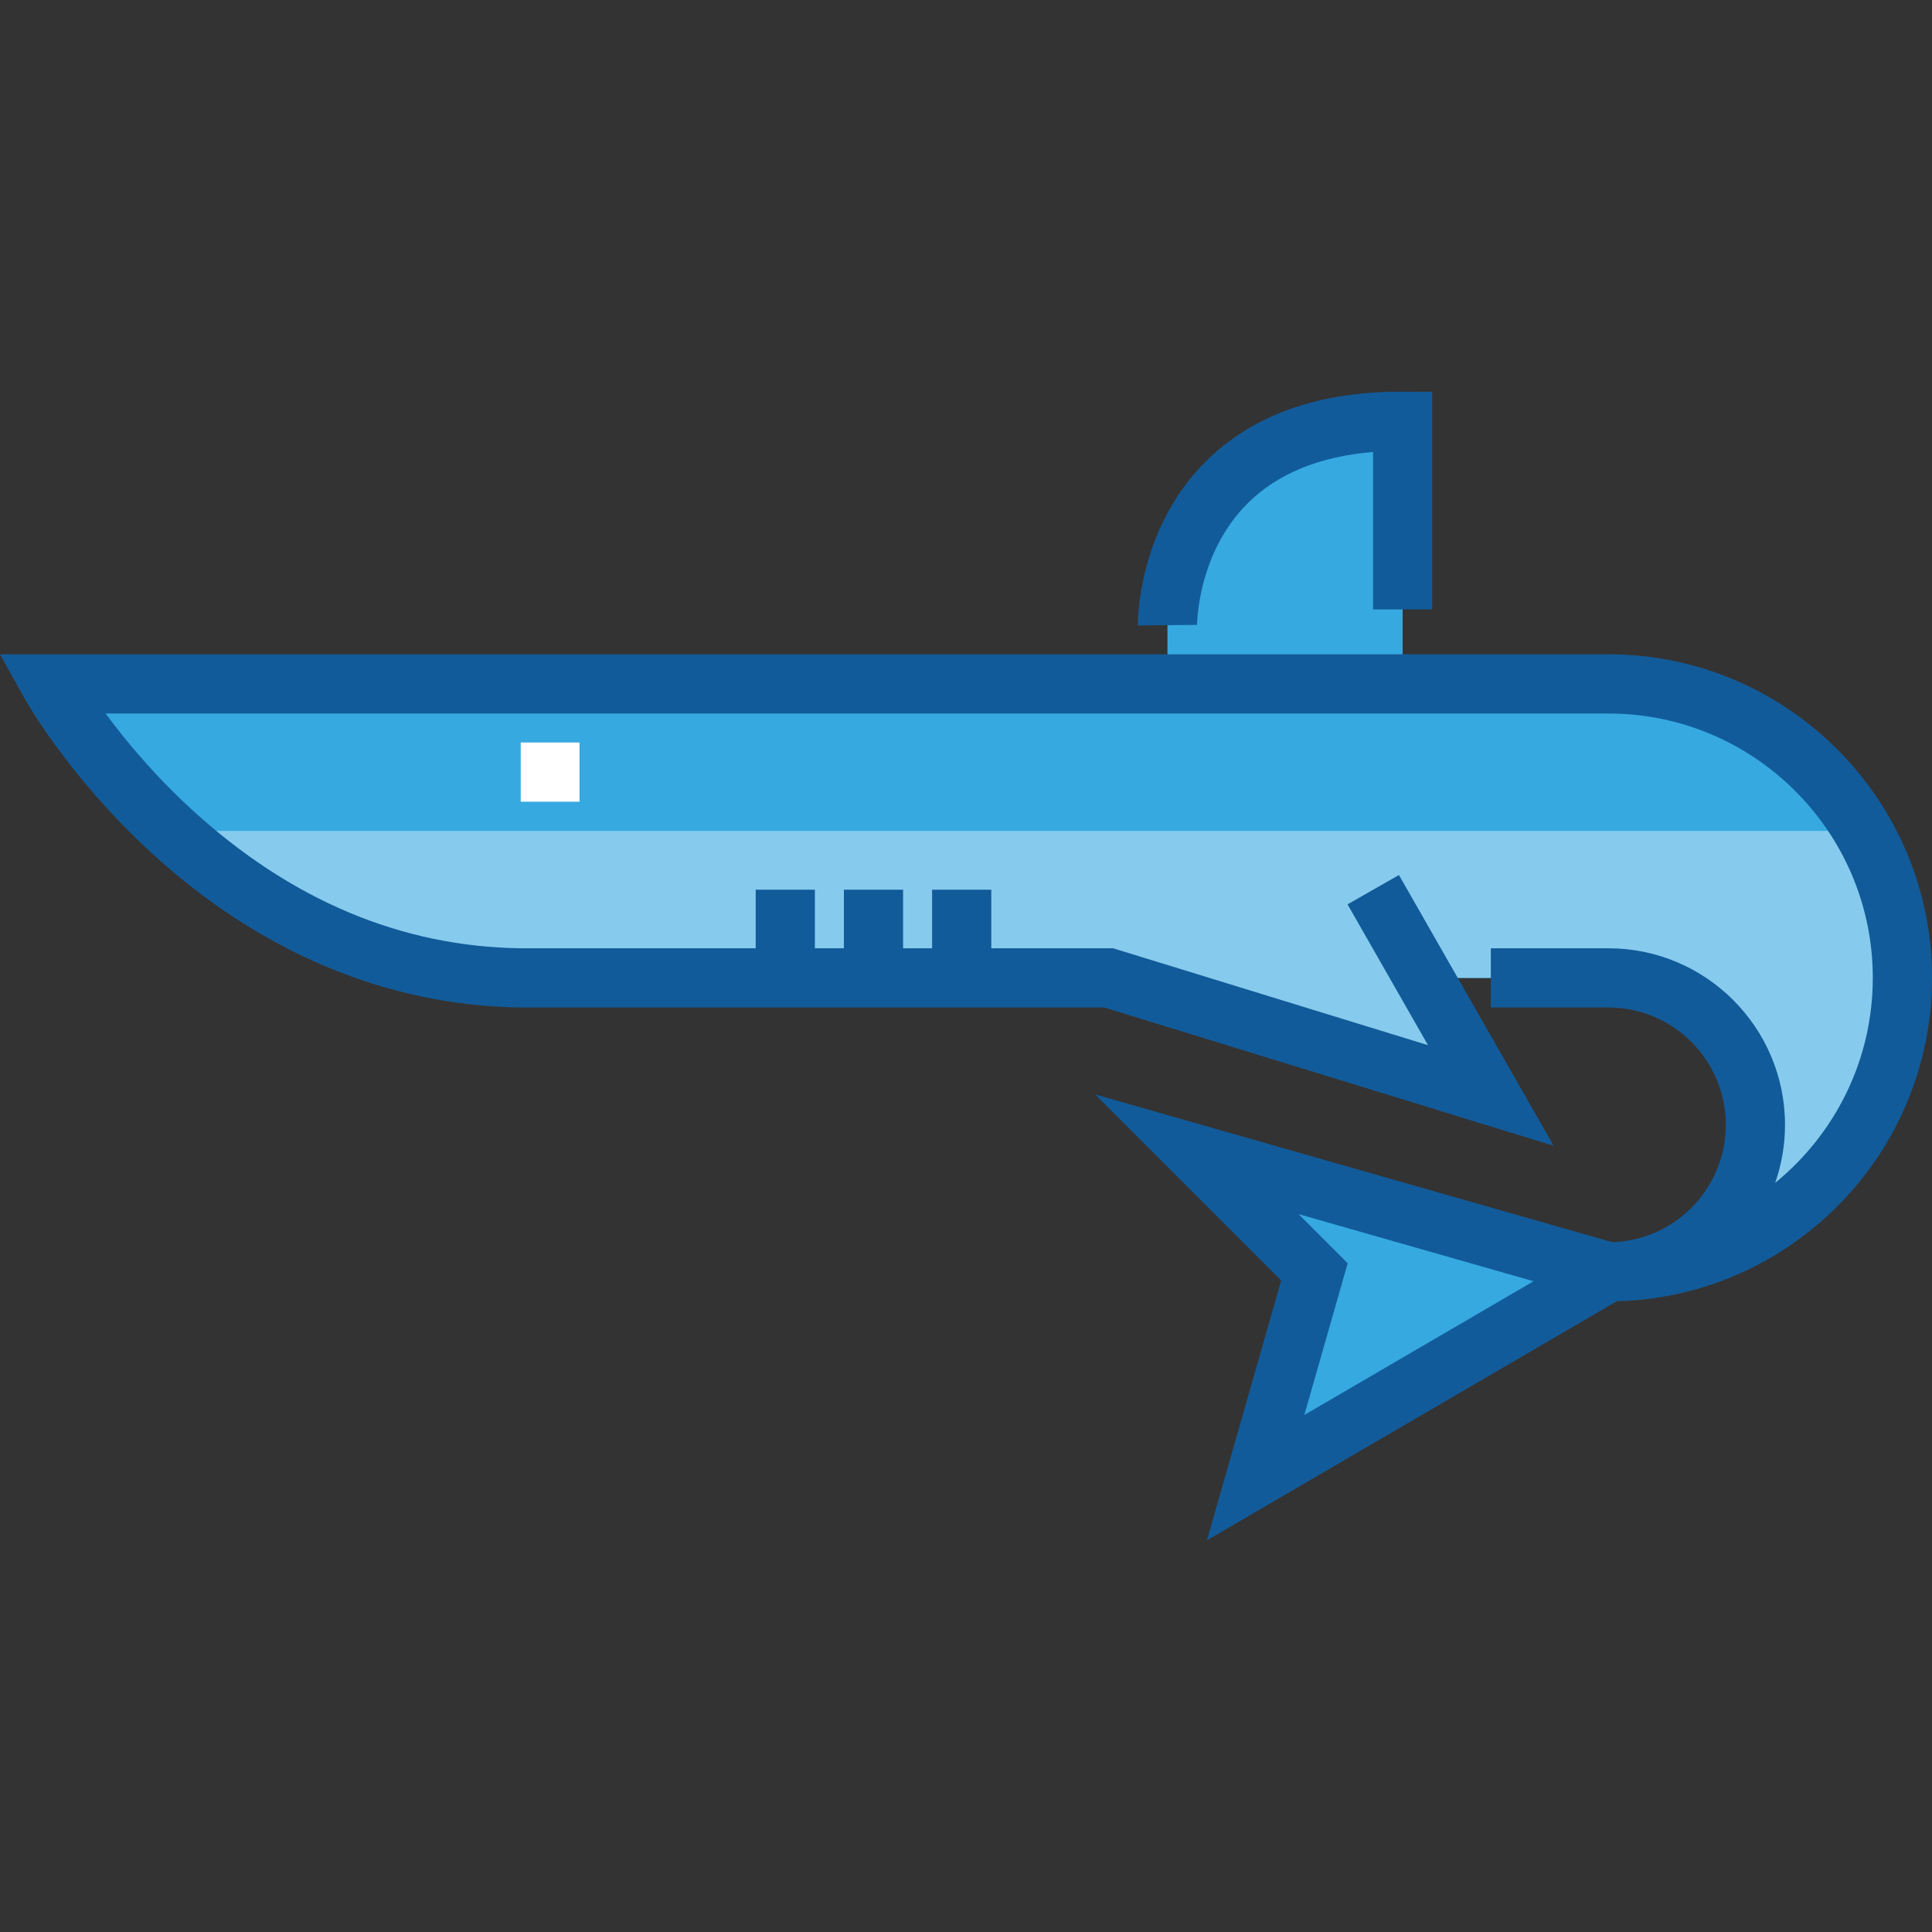 <!DOCTYPE svg PUBLIC "-//W3C//DTD SVG 1.1//EN" "http://www.w3.org/Graphics/SVG/1.1/DTD/svg11.dtd">
<!-- Uploaded to: SVG Repo, www.svgrepo.com, Transformed by: SVG Repo Mixer Tools -->
<svg version="1.1" id="Layer_1" xmlns="http://www.w3.org/2000/svg" xmlns:xlink="http://www.w3.org/1999/xlink" viewBox="0 0 489.456 489.456" xml:space="preserve" width="800px" height="800px" fill="#000000">
<rect x="0" y="0" width="489.456" height="489.456" fill="#333333" stroke="none"/>
<g id="SVGRepo_bgCarrier" stroke-width="0"/>
<g id="SVGRepo_tracerCarrier" stroke-linecap="round" stroke-linejoin="round"/>
<g id="SVGRepo_iconCarrier"> <g id="XMLID_1079_"> <g id="XMLID_1060_"> <polygon style="fill:#36A9E1;" points="295.767,173.262 295.767,143.472 333.005,106.234 355.348,106.73 355.348,173.262 "/> </g> <g id="XMLID_1064_"> <polygon style="fill:#36A9E1;" points="467.061,203.053 429.823,173.262 12.759,173.262 49.996,210.5 102.129,247.738 280.872,247.738 377.69,277.529 362.795,247.738 407.481,247.738 444.718,270.081 437.271,314.767 474.509,284.976 481.956,247.738 "/> </g> <g id="XMLID_1061_"> <polygon style="fill:#86CBED;" points="474.509,210.5 42.549,210.5 117.025,247.738 280.872,247.738 377.69,277.529 362.795,247.738 422.376,247.738 444.718,277.529 437.271,314.767 474.509,284.976 481.956,240.291 "/> </g> <g id="XMLID_1059_"> <polygon style="fill:#36A9E1;" points="303.214,292.424 400.033,322.214 318.109,374.347 333.005,322.214 "/> </g> <g id="XMLID_307_"> <rect x="131.92" y="188.105" style="fill:#FFFFFF;" width="14.895" height="15"/> </g> <g id="XMLID_310_"> <path style="fill:#125B9A;" d="M288.267,158.462c-0.012-0.976-0.103-24.089,16.969-41.315 c11.857-11.963,28.725-18.004,50.138-17.916l7.474,0.026v55.138h-15v-39.884c-13.572,1.109-24.261,5.493-31.839,13.075 c-12.666,12.67-12.743,30.54-12.743,30.719L288.267,158.462z"/> </g> <path style="fill:#125B9A;" d="M489.456,247.739c0-45.202-36.774-81.976-81.976-81.976H0l6.205,11.148 c0.441,0.793,11.049,19.642,31.701,38.733c27.565,25.483,60.043,39.174,94.014,39.595h147.824l113.868,35.036l-39.2-68.6 l-13.023,7.442l20.381,35.665L282,240.238h-30.866v-14.843h-15v14.843h-7.343v-14.843h-15v14.843h-7.343v-14.843h-15v14.843 h-59.436c-30.388-0.377-58.506-12.249-83.575-35.287c-9.524-8.753-16.79-17.559-21.682-24.189H407.48 c36.931,0,66.976,30.045,66.976,66.976c0,20.923-9.649,39.629-24.725,51.92c1.604-4.602,2.487-9.54,2.487-14.682 c0-24.668-20.069-44.738-44.738-44.738h-29.79v15h29.79c16.398,0,29.738,13.34,29.738,29.738c0,15.885-12.519,28.901-28.21,29.699 c-0.188,0.004-0.375,0.012-0.563,0.014l-131.001-37.428l47.136,47.135l-18.809,65.83L409.6,329.66 C453.823,328.529,489.456,292.229,489.456,247.739z M330.447,358.468l10.982-38.437l-12.445-12.445l59.53,17.009L330.447,358.468z"/> </g> </g>
</svg>